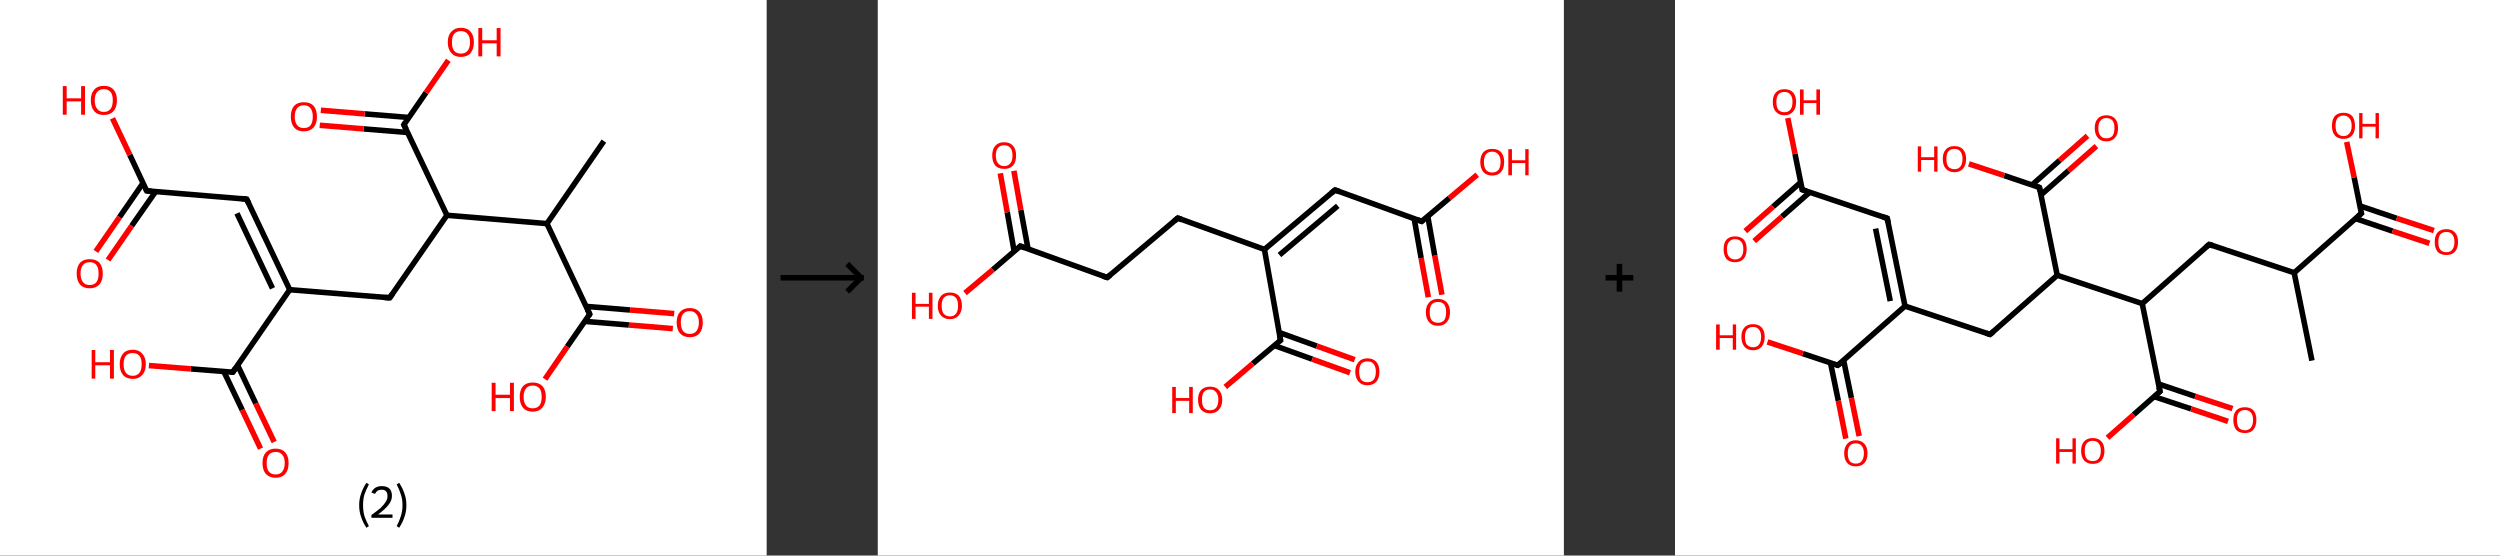 <?xml version='1.0' encoding='ASCII' standalone='yes'?>
<svg xmlns="http://www.w3.org/2000/svg" xmlns:xlink="http://www.w3.org/1999/xlink" version="1.1" width="900.0px" viewBox="0 0 900.0 200.0" height="200.0px">
  <rect x="0" y="0" width="900.0" height="200.0" fill="#333333" stroke="none"/>
  <g>
    <g transform="translate(0, 0) scale(1 1) "><!-- END OF HEADER -->
<rect style="opacity:1.0;fill:#FFFFFF;stroke:none" width="276.0" height="200.0" x="0.0" y="0.0"> </rect>
<path class="bond-0 atom-0 atom-1" d="M 217.4,50.8 L 196.9,80.5" style="fill:none;fill-rule:evenodd;stroke:#000000;stroke-width:2.0px;stroke-linecap:butt;stroke-linejoin:miter;stroke-opacity:1"/>
<path class="bond-1 atom-1 atom-2" d="M 196.9,80.5 L 212.3,113.1" style="fill:none;fill-rule:evenodd;stroke:#000000;stroke-width:2.0px;stroke-linecap:butt;stroke-linejoin:miter;stroke-opacity:1"/>
<path class="bond-2 atom-2 atom-3" d="M 210.5,115.7 L 226.4,117.0" style="fill:none;fill-rule:evenodd;stroke:#000000;stroke-width:2.0px;stroke-linecap:butt;stroke-linejoin:miter;stroke-opacity:1"/>
<path class="bond-2 atom-2 atom-3" d="M 226.4,117.0 L 242.2,118.3" style="fill:none;fill-rule:evenodd;stroke:#FF0000;stroke-width:2.0px;stroke-linecap:butt;stroke-linejoin:miter;stroke-opacity:1"/>
<path class="bond-2 atom-2 atom-3" d="M 211.0,110.3 L 226.8,111.6" style="fill:none;fill-rule:evenodd;stroke:#000000;stroke-width:2.0px;stroke-linecap:butt;stroke-linejoin:miter;stroke-opacity:1"/>
<path class="bond-2 atom-2 atom-3" d="M 226.8,111.6 L 242.7,112.9" style="fill:none;fill-rule:evenodd;stroke:#FF0000;stroke-width:2.0px;stroke-linecap:butt;stroke-linejoin:miter;stroke-opacity:1"/>
<path class="bond-3 atom-2 atom-4" d="M 212.3,113.1 L 204.2,124.8" style="fill:none;fill-rule:evenodd;stroke:#000000;stroke-width:2.0px;stroke-linecap:butt;stroke-linejoin:miter;stroke-opacity:1"/>
<path class="bond-3 atom-2 atom-4" d="M 204.2,124.8 L 196.2,136.5" style="fill:none;fill-rule:evenodd;stroke:#FF0000;stroke-width:2.0px;stroke-linecap:butt;stroke-linejoin:miter;stroke-opacity:1"/>
<path class="bond-4 atom-1 atom-5" d="M 196.9,80.5 L 160.9,77.5" style="fill:none;fill-rule:evenodd;stroke:#000000;stroke-width:2.0px;stroke-linecap:butt;stroke-linejoin:miter;stroke-opacity:1"/>
<path class="bond-5 atom-5 atom-6" d="M 160.9,77.5 L 140.3,107.2" style="fill:none;fill-rule:evenodd;stroke:#000000;stroke-width:2.0px;stroke-linecap:butt;stroke-linejoin:miter;stroke-opacity:1"/>
<path class="bond-6 atom-6 atom-7" d="M 140.3,107.2 L 104.3,104.3" style="fill:none;fill-rule:evenodd;stroke:#000000;stroke-width:2.0px;stroke-linecap:butt;stroke-linejoin:miter;stroke-opacity:1"/>
<path class="bond-7 atom-7 atom-8" d="M 104.3,104.3 L 88.8,71.7" style="fill:none;fill-rule:evenodd;stroke:#000000;stroke-width:2.0px;stroke-linecap:butt;stroke-linejoin:miter;stroke-opacity:1"/>
<path class="bond-7 atom-7 atom-8" d="M 98.1,103.8 L 85.3,76.8" style="fill:none;fill-rule:evenodd;stroke:#000000;stroke-width:2.0px;stroke-linecap:butt;stroke-linejoin:miter;stroke-opacity:1"/>
<path class="bond-8 atom-8 atom-9" d="M 88.8,71.7 L 52.8,68.7" style="fill:none;fill-rule:evenodd;stroke:#000000;stroke-width:2.0px;stroke-linecap:butt;stroke-linejoin:miter;stroke-opacity:1"/>
<path class="bond-9 atom-9 atom-10" d="M 51.5,65.9 L 43.0,78.2" style="fill:none;fill-rule:evenodd;stroke:#000000;stroke-width:2.0px;stroke-linecap:butt;stroke-linejoin:miter;stroke-opacity:1"/>
<path class="bond-9 atom-9 atom-10" d="M 43.0,78.2 L 34.5,90.5" style="fill:none;fill-rule:evenodd;stroke:#FF0000;stroke-width:2.0px;stroke-linecap:butt;stroke-linejoin:miter;stroke-opacity:1"/>
<path class="bond-9 atom-9 atom-10" d="M 56.0,69.0 L 47.4,81.3" style="fill:none;fill-rule:evenodd;stroke:#000000;stroke-width:2.0px;stroke-linecap:butt;stroke-linejoin:miter;stroke-opacity:1"/>
<path class="bond-9 atom-9 atom-10" d="M 47.4,81.3 L 38.9,93.6" style="fill:none;fill-rule:evenodd;stroke:#FF0000;stroke-width:2.0px;stroke-linecap:butt;stroke-linejoin:miter;stroke-opacity:1"/>
<path class="bond-10 atom-9 atom-11" d="M 52.8,68.7 L 46.7,55.7" style="fill:none;fill-rule:evenodd;stroke:#000000;stroke-width:2.0px;stroke-linecap:butt;stroke-linejoin:miter;stroke-opacity:1"/>
<path class="bond-10 atom-9 atom-11" d="M 46.7,55.7 L 40.5,42.6" style="fill:none;fill-rule:evenodd;stroke:#FF0000;stroke-width:2.0px;stroke-linecap:butt;stroke-linejoin:miter;stroke-opacity:1"/>
<path class="bond-11 atom-7 atom-12" d="M 104.3,104.3 L 83.8,134.0" style="fill:none;fill-rule:evenodd;stroke:#000000;stroke-width:2.0px;stroke-linecap:butt;stroke-linejoin:miter;stroke-opacity:1"/>
<path class="bond-12 atom-12 atom-13" d="M 80.6,133.8 L 87.2,147.6" style="fill:none;fill-rule:evenodd;stroke:#000000;stroke-width:2.0px;stroke-linecap:butt;stroke-linejoin:miter;stroke-opacity:1"/>
<path class="bond-12 atom-12 atom-13" d="M 87.2,147.6 L 93.8,161.5" style="fill:none;fill-rule:evenodd;stroke:#FF0000;stroke-width:2.0px;stroke-linecap:butt;stroke-linejoin:miter;stroke-opacity:1"/>
<path class="bond-12 atom-12 atom-13" d="M 85.5,131.4 L 92.1,145.3" style="fill:none;fill-rule:evenodd;stroke:#000000;stroke-width:2.0px;stroke-linecap:butt;stroke-linejoin:miter;stroke-opacity:1"/>
<path class="bond-12 atom-12 atom-13" d="M 92.1,145.3 L 98.7,159.1" style="fill:none;fill-rule:evenodd;stroke:#FF0000;stroke-width:2.0px;stroke-linecap:butt;stroke-linejoin:miter;stroke-opacity:1"/>
<path class="bond-13 atom-12 atom-14" d="M 83.8,134.0 L 68.7,132.8" style="fill:none;fill-rule:evenodd;stroke:#000000;stroke-width:2.0px;stroke-linecap:butt;stroke-linejoin:miter;stroke-opacity:1"/>
<path class="bond-13 atom-12 atom-14" d="M 68.7,132.8 L 53.6,131.6" style="fill:none;fill-rule:evenodd;stroke:#FF0000;stroke-width:2.0px;stroke-linecap:butt;stroke-linejoin:miter;stroke-opacity:1"/>
<path class="bond-14 atom-5 atom-15" d="M 160.9,77.5 L 145.4,44.9" style="fill:none;fill-rule:evenodd;stroke:#000000;stroke-width:2.0px;stroke-linecap:butt;stroke-linejoin:miter;stroke-opacity:1"/>
<path class="bond-15 atom-15 atom-16" d="M 147.2,42.3 L 131.3,41.0" style="fill:none;fill-rule:evenodd;stroke:#000000;stroke-width:2.0px;stroke-linecap:butt;stroke-linejoin:miter;stroke-opacity:1"/>
<path class="bond-15 atom-15 atom-16" d="M 131.3,41.0 L 115.5,39.7" style="fill:none;fill-rule:evenodd;stroke:#FF0000;stroke-width:2.0px;stroke-linecap:butt;stroke-linejoin:miter;stroke-opacity:1"/>
<path class="bond-15 atom-15 atom-16" d="M 146.7,47.7 L 130.9,46.4" style="fill:none;fill-rule:evenodd;stroke:#000000;stroke-width:2.0px;stroke-linecap:butt;stroke-linejoin:miter;stroke-opacity:1"/>
<path class="bond-15 atom-15 atom-16" d="M 130.9,46.4 L 115.1,45.1" style="fill:none;fill-rule:evenodd;stroke:#FF0000;stroke-width:2.0px;stroke-linecap:butt;stroke-linejoin:miter;stroke-opacity:1"/>
<path class="bond-16 atom-15 atom-17" d="M 145.4,44.9 L 153.4,33.3" style="fill:none;fill-rule:evenodd;stroke:#000000;stroke-width:2.0px;stroke-linecap:butt;stroke-linejoin:miter;stroke-opacity:1"/>
<path class="bond-16 atom-15 atom-17" d="M 153.4,33.3 L 161.4,21.7" style="fill:none;fill-rule:evenodd;stroke:#FF0000;stroke-width:2.0px;stroke-linecap:butt;stroke-linejoin:miter;stroke-opacity:1"/>
<path d="M 211.5,111.5 L 212.3,113.1 L 211.9,113.7" style="fill:none;stroke:#000000;stroke-width:2.0px;stroke-linecap:butt;stroke-linejoin:miter;stroke-opacity:1;"/>
<path d="M 141.3,105.8 L 140.3,107.2 L 138.5,107.1" style="fill:none;stroke:#000000;stroke-width:2.0px;stroke-linecap:butt;stroke-linejoin:miter;stroke-opacity:1;"/>
<path d="M 89.6,73.3 L 88.8,71.7 L 87.0,71.5" style="fill:none;stroke:#000000;stroke-width:2.0px;stroke-linecap:butt;stroke-linejoin:miter;stroke-opacity:1;"/>
<path d="M 54.6,68.9 L 52.8,68.7 L 52.5,68.1" style="fill:none;stroke:#000000;stroke-width:2.0px;stroke-linecap:butt;stroke-linejoin:miter;stroke-opacity:1;"/>
<path d="M 84.8,132.5 L 83.8,134.0 L 83.0,134.0" style="fill:none;stroke:#000000;stroke-width:2.0px;stroke-linecap:butt;stroke-linejoin:miter;stroke-opacity:1;"/>
<path d="M 146.2,46.5 L 145.4,44.9 L 145.8,44.3" style="fill:none;stroke:#000000;stroke-width:2.0px;stroke-linecap:butt;stroke-linejoin:miter;stroke-opacity:1;"/>
<path class="atom-3" d="M 243.6 116.1 Q 243.6 113.6, 244.8 112.3 Q 246.1 110.9, 248.3 110.9 Q 250.6 110.9, 251.8 112.3 Q 253.0 113.6, 253.0 116.1 Q 253.0 118.6, 251.8 120.0 Q 250.6 121.4, 248.3 121.4 Q 246.1 121.4, 244.8 120.0 Q 243.6 118.6, 243.6 116.1 M 248.3 120.2 Q 249.9 120.2, 250.7 119.2 Q 251.6 118.1, 251.6 116.1 Q 251.6 114.1, 250.7 113.1 Q 249.9 112.0, 248.3 112.0 Q 246.8 112.0, 245.9 113.0 Q 245.1 114.1, 245.1 116.1 Q 245.1 118.1, 245.9 119.2 Q 246.8 120.2, 248.3 120.2 " fill="#FF0000"/>
<path class="atom-4" d="M 177.0 137.8 L 178.4 137.8 L 178.4 142.1 L 183.6 142.1 L 183.6 137.8 L 185.0 137.8 L 185.0 148.0 L 183.6 148.0 L 183.6 143.3 L 178.4 143.3 L 178.4 148.0 L 177.0 148.0 L 177.0 137.8 " fill="#FF0000"/>
<path class="atom-4" d="M 187.1 142.9 Q 187.1 140.4, 188.3 139.0 Q 189.5 137.7, 191.8 137.7 Q 194.0 137.7, 195.3 139.0 Q 196.5 140.4, 196.5 142.9 Q 196.5 145.3, 195.2 146.8 Q 194.0 148.2, 191.8 148.2 Q 189.5 148.2, 188.3 146.8 Q 187.1 145.4, 187.1 142.9 M 191.8 147.0 Q 193.3 147.0, 194.2 146.0 Q 195.0 144.9, 195.0 142.9 Q 195.0 140.8, 194.2 139.8 Q 193.3 138.8, 191.8 138.8 Q 190.2 138.8, 189.4 139.8 Q 188.5 140.8, 188.5 142.9 Q 188.5 144.9, 189.4 146.0 Q 190.2 147.0, 191.8 147.0 " fill="#FF0000"/>
<path class="atom-10" d="M 27.6 98.5 Q 27.6 96.0, 28.8 94.6 Q 30.0 93.3, 32.3 93.3 Q 34.6 93.3, 35.8 94.6 Q 37.0 96.0, 37.0 98.5 Q 37.0 101.0, 35.8 102.4 Q 34.5 103.8, 32.3 103.8 Q 30.0 103.8, 28.8 102.4 Q 27.6 101.0, 27.6 98.5 M 32.3 102.6 Q 33.9 102.6, 34.7 101.6 Q 35.5 100.5, 35.5 98.5 Q 35.5 96.5, 34.7 95.4 Q 33.9 94.4, 32.3 94.4 Q 30.7 94.4, 29.9 95.4 Q 29.0 96.4, 29.0 98.5 Q 29.0 100.5, 29.9 101.6 Q 30.7 102.6, 32.3 102.6 " fill="#FF0000"/>
<path class="atom-11" d="M 22.6 31.0 L 24.0 31.0 L 24.0 35.4 L 29.2 35.4 L 29.2 31.0 L 30.6 31.0 L 30.6 41.3 L 29.2 41.3 L 29.2 36.5 L 24.0 36.5 L 24.0 41.3 L 22.6 41.3 L 22.6 31.0 " fill="#FF0000"/>
<path class="atom-11" d="M 32.7 36.1 Q 32.7 33.6, 33.9 32.3 Q 35.1 30.9, 37.4 30.9 Q 39.7 30.9, 40.9 32.3 Q 42.1 33.6, 42.1 36.1 Q 42.1 38.6, 40.9 40.0 Q 39.6 41.4, 37.4 41.4 Q 35.1 41.4, 33.9 40.0 Q 32.7 38.6, 32.7 36.1 M 37.4 40.3 Q 38.9 40.3, 39.8 39.2 Q 40.6 38.2, 40.6 36.1 Q 40.6 34.1, 39.8 33.1 Q 38.9 32.1, 37.4 32.1 Q 35.8 32.1, 35.0 33.1 Q 34.1 34.1, 34.1 36.1 Q 34.1 38.2, 35.0 39.2 Q 35.8 40.3, 37.4 40.3 " fill="#FF0000"/>
<path class="atom-13" d="M 94.5 166.7 Q 94.5 164.2, 95.7 162.9 Q 97.0 161.5, 99.2 161.5 Q 101.5 161.5, 102.7 162.9 Q 103.9 164.2, 103.9 166.7 Q 103.9 169.2, 102.7 170.6 Q 101.5 172.0, 99.2 172.0 Q 97.0 172.0, 95.7 170.6 Q 94.5 169.2, 94.5 166.7 M 99.2 170.8 Q 100.8 170.8, 101.6 169.8 Q 102.5 168.7, 102.5 166.7 Q 102.5 164.7, 101.6 163.7 Q 100.8 162.7, 99.2 162.7 Q 97.7 162.7, 96.8 163.7 Q 96.0 164.7, 96.0 166.7 Q 96.0 168.8, 96.8 169.8 Q 97.7 170.8, 99.2 170.8 " fill="#FF0000"/>
<path class="atom-14" d="M 33.0 126.0 L 34.3 126.0 L 34.3 130.4 L 39.6 130.4 L 39.6 126.0 L 41.0 126.0 L 41.0 136.3 L 39.6 136.3 L 39.6 131.5 L 34.3 131.5 L 34.3 136.3 L 33.0 136.3 L 33.0 126.0 " fill="#FF0000"/>
<path class="atom-14" d="M 43.1 131.1 Q 43.1 128.7, 44.3 127.3 Q 45.5 125.9, 47.8 125.9 Q 50.0 125.9, 51.2 127.3 Q 52.5 128.7, 52.5 131.1 Q 52.5 133.6, 51.2 135.0 Q 50.0 136.4, 47.8 136.4 Q 45.5 136.4, 44.3 135.0 Q 43.1 133.6, 43.1 131.1 M 47.8 135.3 Q 49.3 135.3, 50.2 134.2 Q 51.0 133.2, 51.0 131.1 Q 51.0 129.1, 50.2 128.1 Q 49.3 127.1, 47.8 127.1 Q 46.2 127.1, 45.3 128.1 Q 44.5 129.1, 44.5 131.1 Q 44.5 133.2, 45.3 134.2 Q 46.2 135.3, 47.8 135.3 " fill="#FF0000"/>
<path class="atom-16" d="M 104.7 42.0 Q 104.7 39.5, 105.9 38.1 Q 107.1 36.8, 109.4 36.8 Q 111.7 36.8, 112.9 38.1 Q 114.1 39.5, 114.1 42.0 Q 114.1 44.5, 112.9 45.9 Q 111.6 47.3, 109.4 47.3 Q 107.1 47.3, 105.9 45.9 Q 104.7 44.5, 104.7 42.0 M 109.4 46.1 Q 111.0 46.1, 111.8 45.1 Q 112.6 44.0, 112.6 42.0 Q 112.6 40.0, 111.8 39.0 Q 111.0 37.9, 109.4 37.9 Q 107.8 37.9, 107.0 38.9 Q 106.1 40.0, 106.1 42.0 Q 106.1 44.0, 107.0 45.1 Q 107.8 46.1, 109.4 46.1 " fill="#FF0000"/>
<path class="atom-17" d="M 161.2 15.2 Q 161.2 12.7, 162.5 11.4 Q 163.7 10.0, 165.9 10.0 Q 168.2 10.0, 169.4 11.4 Q 170.6 12.7, 170.6 15.2 Q 170.6 17.7, 169.4 19.1 Q 168.2 20.5, 165.9 20.5 Q 163.7 20.5, 162.5 19.1 Q 161.2 17.7, 161.2 15.2 M 165.9 19.3 Q 167.5 19.3, 168.3 18.3 Q 169.2 17.3, 169.2 15.2 Q 169.2 13.2, 168.3 12.2 Q 167.5 11.2, 165.9 11.2 Q 164.4 11.2, 163.5 12.2 Q 162.7 13.2, 162.7 15.2 Q 162.7 17.3, 163.5 18.3 Q 164.4 19.3, 165.9 19.3 " fill="#FF0000"/>
<path class="atom-17" d="M 172.2 10.1 L 173.6 10.1 L 173.6 14.5 L 178.8 14.5 L 178.8 10.1 L 180.2 10.1 L 180.2 20.3 L 178.8 20.3 L 178.8 15.6 L 173.6 15.6 L 173.6 20.3 L 172.2 20.3 L 172.2 10.1 " fill="#FF0000"/>
<path class="legend" d="M 129.3 181.9 Q 129.3 179.6, 130.0 177.7 Q 130.6 175.8, 131.9 173.8 L 132.8 174.4 Q 131.8 176.3, 131.2 178.0 Q 130.7 179.7, 130.7 181.9 Q 130.7 184.0, 131.2 185.8 Q 131.8 187.5, 132.8 189.4 L 131.9 190.0 Q 130.6 188.0, 130.0 186.1 Q 129.3 184.2, 129.3 181.9 " fill="#000000"/>
<path class="legend" d="M 133.7 177.3 Q 134.2 176.2, 135.1 175.6 Q 136.1 175.0, 137.5 175.0 Q 139.2 175.0, 140.2 175.9 Q 141.1 176.8, 141.1 178.5 Q 141.1 180.2, 139.9 181.7 Q 138.7 183.3, 136.1 185.2 L 141.3 185.2 L 141.3 186.4 L 133.7 186.4 L 133.7 185.4 Q 135.8 183.9, 137.1 182.8 Q 138.3 181.6, 138.9 180.6 Q 139.5 179.6, 139.5 178.6 Q 139.5 177.5, 139.0 176.9 Q 138.5 176.3, 137.5 176.3 Q 136.6 176.3, 136.0 176.6 Q 135.4 177.0, 135.0 177.8 L 133.7 177.3 " fill="#000000"/>
<path class="legend" d="M 146.3 181.9 Q 146.3 184.2, 145.6 186.1 Q 145.0 188.0, 143.7 190.0 L 142.8 189.4 Q 143.8 187.5, 144.3 185.8 Q 144.9 184.0, 144.9 181.9 Q 144.9 179.7, 144.3 178.0 Q 143.8 176.3, 142.8 174.4 L 143.7 173.8 Q 145.0 175.8, 145.6 177.7 Q 146.3 179.6, 146.3 181.9 " fill="#000000"/>
</g>
    <g transform="translate(276.0, 0) scale(1 1) "><line x1="5" y1="100" x2="35" y2="100" style="stroke:rgb(0,0,0);stroke-width:2"/>
  <line x1="34" y1="100" x2="29" y2="95" style="stroke:rgb(0,0,0);stroke-width:2"/>
  <line x1="34" y1="100" x2="29" y2="105" style="stroke:rgb(0,0,0);stroke-width:2"/>
</g>
    <g transform="translate(316.0, 0) scale(1 1) "><!-- END OF HEADER -->
<rect style="opacity:1.0;fill:#FFFFFF;stroke:none" width="247.0" height="200.0" x="0.0" y="0.0"> </rect>
<path class="bond-0 atom-0 atom-1" d="M 198.2,107.0 L 195.6,92.9" style="fill:none;fill-rule:evenodd;stroke:#FF0000;stroke-width:2.0px;stroke-linecap:butt;stroke-linejoin:miter;stroke-opacity:1"/>
<path class="bond-0 atom-0 atom-1" d="M 195.6,92.9 L 193.1,78.7" style="fill:none;fill-rule:evenodd;stroke:#000000;stroke-width:2.0px;stroke-linecap:butt;stroke-linejoin:miter;stroke-opacity:1"/>
<path class="bond-0 atom-0 atom-1" d="M 203.1,106.1 L 200.5,92.0" style="fill:none;fill-rule:evenodd;stroke:#FF0000;stroke-width:2.0px;stroke-linecap:butt;stroke-linejoin:miter;stroke-opacity:1"/>
<path class="bond-0 atom-0 atom-1" d="M 200.5,92.0 L 198.0,77.9" style="fill:none;fill-rule:evenodd;stroke:#000000;stroke-width:2.0px;stroke-linecap:butt;stroke-linejoin:miter;stroke-opacity:1"/>
<path class="bond-1 atom-1 atom-2" d="M 195.8,79.7 L 205.8,71.3" style="fill:none;fill-rule:evenodd;stroke:#000000;stroke-width:2.0px;stroke-linecap:butt;stroke-linejoin:miter;stroke-opacity:1"/>
<path class="bond-1 atom-1 atom-2" d="M 205.8,71.3 L 215.8,62.9" style="fill:none;fill-rule:evenodd;stroke:#FF0000;stroke-width:2.0px;stroke-linecap:butt;stroke-linejoin:miter;stroke-opacity:1"/>
<path class="bond-2 atom-1 atom-3" d="M 195.8,79.7 L 164.6,68.4" style="fill:none;fill-rule:evenodd;stroke:#000000;stroke-width:2.0px;stroke-linecap:butt;stroke-linejoin:miter;stroke-opacity:1"/>
<path class="bond-3 atom-3 atom-4" d="M 164.6,68.4 L 139.2,89.8" style="fill:none;fill-rule:evenodd;stroke:#000000;stroke-width:2.0px;stroke-linecap:butt;stroke-linejoin:miter;stroke-opacity:1"/>
<path class="bond-3 atom-3 atom-4" d="M 165.6,74.1 L 144.6,91.8" style="fill:none;fill-rule:evenodd;stroke:#000000;stroke-width:2.0px;stroke-linecap:butt;stroke-linejoin:miter;stroke-opacity:1"/>
<path class="bond-4 atom-4 atom-5" d="M 139.2,89.8 L 108.0,78.5" style="fill:none;fill-rule:evenodd;stroke:#000000;stroke-width:2.0px;stroke-linecap:butt;stroke-linejoin:miter;stroke-opacity:1"/>
<path class="bond-5 atom-5 atom-6" d="M 108.0,78.5 L 82.6,99.9" style="fill:none;fill-rule:evenodd;stroke:#000000;stroke-width:2.0px;stroke-linecap:butt;stroke-linejoin:miter;stroke-opacity:1"/>
<path class="bond-6 atom-6 atom-7" d="M 82.6,99.9 L 51.3,88.6" style="fill:none;fill-rule:evenodd;stroke:#000000;stroke-width:2.0px;stroke-linecap:butt;stroke-linejoin:miter;stroke-opacity:1"/>
<path class="bond-7 atom-7 atom-8" d="M 54.1,89.6 L 51.5,75.6" style="fill:none;fill-rule:evenodd;stroke:#000000;stroke-width:2.0px;stroke-linecap:butt;stroke-linejoin:miter;stroke-opacity:1"/>
<path class="bond-7 atom-7 atom-8" d="M 51.5,75.6 L 49.0,61.5" style="fill:none;fill-rule:evenodd;stroke:#FF0000;stroke-width:2.0px;stroke-linecap:butt;stroke-linejoin:miter;stroke-opacity:1"/>
<path class="bond-7 atom-7 atom-8" d="M 49.1,90.5 L 46.6,76.4" style="fill:none;fill-rule:evenodd;stroke:#000000;stroke-width:2.0px;stroke-linecap:butt;stroke-linejoin:miter;stroke-opacity:1"/>
<path class="bond-7 atom-7 atom-8" d="M 46.6,76.4 L 44.1,62.4" style="fill:none;fill-rule:evenodd;stroke:#FF0000;stroke-width:2.0px;stroke-linecap:butt;stroke-linejoin:miter;stroke-opacity:1"/>
<path class="bond-8 atom-7 atom-9" d="M 51.3,88.6 L 41.4,97.1" style="fill:none;fill-rule:evenodd;stroke:#000000;stroke-width:2.0px;stroke-linecap:butt;stroke-linejoin:miter;stroke-opacity:1"/>
<path class="bond-8 atom-7 atom-9" d="M 41.4,97.1 L 31.4,105.5" style="fill:none;fill-rule:evenodd;stroke:#FF0000;stroke-width:2.0px;stroke-linecap:butt;stroke-linejoin:miter;stroke-opacity:1"/>
<path class="bond-9 atom-4 atom-10" d="M 139.2,89.8 L 145.0,122.5" style="fill:none;fill-rule:evenodd;stroke:#000000;stroke-width:2.0px;stroke-linecap:butt;stroke-linejoin:miter;stroke-opacity:1"/>
<path class="bond-10 atom-10 atom-11" d="M 142.8,124.4 L 156.4,129.3" style="fill:none;fill-rule:evenodd;stroke:#000000;stroke-width:2.0px;stroke-linecap:butt;stroke-linejoin:miter;stroke-opacity:1"/>
<path class="bond-10 atom-10 atom-11" d="M 156.4,129.3 L 170.0,134.2" style="fill:none;fill-rule:evenodd;stroke:#FF0000;stroke-width:2.0px;stroke-linecap:butt;stroke-linejoin:miter;stroke-opacity:1"/>
<path class="bond-10 atom-10 atom-11" d="M 144.5,119.7 L 158.1,124.6" style="fill:none;fill-rule:evenodd;stroke:#000000;stroke-width:2.0px;stroke-linecap:butt;stroke-linejoin:miter;stroke-opacity:1"/>
<path class="bond-10 atom-10 atom-11" d="M 158.1,124.6 L 171.7,129.5" style="fill:none;fill-rule:evenodd;stroke:#FF0000;stroke-width:2.0px;stroke-linecap:butt;stroke-linejoin:miter;stroke-opacity:1"/>
<path class="bond-11 atom-10 atom-12" d="M 145.0,122.5 L 135.0,130.9" style="fill:none;fill-rule:evenodd;stroke:#000000;stroke-width:2.0px;stroke-linecap:butt;stroke-linejoin:miter;stroke-opacity:1"/>
<path class="bond-11 atom-10 atom-12" d="M 135.0,130.9 L 125.1,139.3" style="fill:none;fill-rule:evenodd;stroke:#FF0000;stroke-width:2.0px;stroke-linecap:butt;stroke-linejoin:miter;stroke-opacity:1"/>
<path d="M 196.3,79.3 L 195.8,79.7 L 194.3,79.1" style="fill:none;stroke:#000000;stroke-width:2.0px;stroke-linecap:butt;stroke-linejoin:miter;stroke-opacity:1;"/>
<path d="M 166.2,69.0 L 164.6,68.4 L 163.3,69.5" style="fill:none;stroke:#000000;stroke-width:2.0px;stroke-linecap:butt;stroke-linejoin:miter;stroke-opacity:1;"/>
<path d="M 109.5,79.1 L 108.0,78.5 L 106.7,79.6" style="fill:none;stroke:#000000;stroke-width:2.0px;stroke-linecap:butt;stroke-linejoin:miter;stroke-opacity:1;"/>
<path d="M 83.8,98.9 L 82.6,99.9 L 81.0,99.4" style="fill:none;stroke:#000000;stroke-width:2.0px;stroke-linecap:butt;stroke-linejoin:miter;stroke-opacity:1;"/>
<path d="M 52.9,89.2 L 51.3,88.6 L 50.8,89.1" style="fill:none;stroke:#000000;stroke-width:2.0px;stroke-linecap:butt;stroke-linejoin:miter;stroke-opacity:1;"/>
<path d="M 144.7,120.9 L 145.0,122.5 L 144.5,122.9" style="fill:none;stroke:#000000;stroke-width:2.0px;stroke-linecap:butt;stroke-linejoin:miter;stroke-opacity:1;"/>
<path class="atom-0" d="M 197.3 112.4 Q 197.3 110.2, 198.5 108.9 Q 199.6 107.6, 201.7 107.6 Q 203.7 107.6, 204.9 108.9 Q 206.0 110.2, 206.0 112.4 Q 206.0 114.7, 204.8 116.0 Q 203.7 117.3, 201.7 117.3 Q 199.6 117.3, 198.5 116.0 Q 197.3 114.7, 197.3 112.4 M 201.7 116.2 Q 203.1 116.2, 203.9 115.3 Q 204.6 114.3, 204.6 112.4 Q 204.6 110.6, 203.9 109.6 Q 203.1 108.7, 201.7 108.7 Q 200.2 108.7, 199.4 109.6 Q 198.7 110.6, 198.7 112.4 Q 198.7 114.3, 199.4 115.3 Q 200.2 116.2, 201.7 116.2 " fill="#FF0000"/>
<path class="atom-2" d="M 216.9 58.3 Q 216.9 56.1, 218.0 54.8 Q 219.1 53.6, 221.2 53.6 Q 223.3 53.6, 224.4 54.8 Q 225.5 56.1, 225.5 58.3 Q 225.5 60.6, 224.4 61.9 Q 223.3 63.2, 221.2 63.2 Q 219.1 63.2, 218.0 61.9 Q 216.9 60.6, 216.9 58.3 M 221.2 62.1 Q 222.6 62.1, 223.4 61.2 Q 224.2 60.2, 224.2 58.3 Q 224.2 56.5, 223.4 55.6 Q 222.6 54.6, 221.2 54.6 Q 219.8 54.6, 219.0 55.5 Q 218.2 56.5, 218.2 58.3 Q 218.2 60.2, 219.0 61.2 Q 219.8 62.1, 221.2 62.1 " fill="#FF0000"/>
<path class="atom-2" d="M 227.0 53.7 L 228.3 53.7 L 228.3 57.7 L 233.1 57.7 L 233.1 53.7 L 234.3 53.7 L 234.3 63.1 L 233.1 63.1 L 233.1 58.7 L 228.3 58.7 L 228.3 63.1 L 227.0 63.1 L 227.0 53.7 " fill="#FF0000"/>
<path class="atom-8" d="M 41.2 56.0 Q 41.2 53.7, 42.3 52.5 Q 43.4 51.2, 45.5 51.2 Q 47.6 51.2, 48.7 52.5 Q 49.8 53.7, 49.8 56.0 Q 49.8 58.3, 48.7 59.6 Q 47.6 60.8, 45.5 60.8 Q 43.4 60.8, 42.3 59.6 Q 41.2 58.3, 41.2 56.0 M 45.5 59.8 Q 46.9 59.8, 47.7 58.8 Q 48.5 57.9, 48.5 56.0 Q 48.5 54.1, 47.7 53.2 Q 46.9 52.3, 45.5 52.3 Q 44.1 52.3, 43.3 53.2 Q 42.5 54.1, 42.5 56.0 Q 42.5 57.9, 43.3 58.8 Q 44.1 59.8, 45.5 59.8 " fill="#FF0000"/>
<path class="atom-9" d="M 12.3 105.4 L 13.6 105.4 L 13.6 109.4 L 18.4 109.4 L 18.4 105.4 L 19.7 105.4 L 19.7 114.8 L 18.4 114.8 L 18.4 110.4 L 13.6 110.4 L 13.6 114.8 L 12.3 114.8 L 12.3 105.4 " fill="#FF0000"/>
<path class="atom-9" d="M 21.6 110.1 Q 21.6 107.8, 22.8 106.5 Q 23.9 105.3, 26.0 105.3 Q 28.0 105.3, 29.2 106.5 Q 30.3 107.8, 30.3 110.1 Q 30.3 112.3, 29.1 113.6 Q 28.0 114.9, 26.0 114.9 Q 23.9 114.9, 22.8 113.6 Q 21.6 112.4, 21.6 110.1 M 26.0 113.9 Q 27.4 113.9, 28.2 112.9 Q 28.9 111.9, 28.9 110.1 Q 28.9 108.2, 28.2 107.3 Q 27.4 106.3, 26.0 106.3 Q 24.5 106.3, 23.7 107.3 Q 23.0 108.2, 23.0 110.1 Q 23.0 112.0, 23.7 112.9 Q 24.5 113.9, 26.0 113.9 " fill="#FF0000"/>
<path class="atom-11" d="M 171.9 133.8 Q 171.9 131.6, 173.1 130.3 Q 174.2 129.0, 176.3 129.0 Q 178.3 129.0, 179.5 130.3 Q 180.6 131.6, 180.6 133.8 Q 180.6 136.1, 179.5 137.4 Q 178.3 138.7, 176.3 138.7 Q 174.2 138.7, 173.1 137.4 Q 171.9 136.1, 171.9 133.8 M 176.3 137.6 Q 177.7 137.6, 178.5 136.7 Q 179.3 135.7, 179.3 133.8 Q 179.3 132.0, 178.5 131.0 Q 177.7 130.1, 176.3 130.1 Q 174.8 130.1, 174.0 131.0 Q 173.3 132.0, 173.3 133.8 Q 173.3 135.7, 174.0 136.7 Q 174.8 137.6, 176.3 137.6 " fill="#FF0000"/>
<path class="atom-12" d="M 106.0 139.3 L 107.3 139.3 L 107.3 143.3 L 112.1 143.3 L 112.1 139.3 L 113.4 139.3 L 113.4 148.7 L 112.1 148.7 L 112.1 144.3 L 107.3 144.3 L 107.3 148.7 L 106.0 148.7 L 106.0 139.3 " fill="#FF0000"/>
<path class="atom-12" d="M 115.3 143.9 Q 115.3 141.7, 116.4 140.4 Q 117.6 139.2, 119.6 139.2 Q 121.7 139.2, 122.8 140.4 Q 124.0 141.7, 124.0 143.9 Q 124.0 146.2, 122.8 147.5 Q 121.7 148.8, 119.6 148.8 Q 117.6 148.8, 116.4 147.5 Q 115.3 146.2, 115.3 143.9 M 119.6 147.7 Q 121.1 147.7, 121.8 146.8 Q 122.6 145.8, 122.6 143.9 Q 122.6 142.1, 121.8 141.2 Q 121.1 140.2, 119.6 140.2 Q 118.2 140.2, 117.4 141.1 Q 116.7 142.1, 116.7 143.9 Q 116.7 145.8, 117.4 146.8 Q 118.2 147.7, 119.6 147.7 " fill="#FF0000"/>
</g>
    <g transform="translate(563.0, 0) scale(1 1) "><line x1="15" y1="100" x2="25" y2="100" style="stroke:rgb(0,0,0);stroke-width:2"/>
  <line x1="20" y1="95" x2="20" y2="105" style="stroke:rgb(0,0,0);stroke-width:2"/>
</g>
    <g transform="translate(603.0, 0) scale(1 1) "><!-- END OF HEADER -->
<rect style="opacity:1.0;fill:#FFFFFF;stroke:none" width="297.0" height="200.0" x="0.0" y="0.0"> </rect>
<path class="bond-0 atom-0 atom-1" d="M 229.3,129.8 L 222.9,98.2" style="fill:none;fill-rule:evenodd;stroke:#000000;stroke-width:2.0px;stroke-linecap:butt;stroke-linejoin:miter;stroke-opacity:1"/>
<path class="bond-1 atom-1 atom-2" d="M 222.9,98.2 L 192.3,88.0" style="fill:none;fill-rule:evenodd;stroke:#000000;stroke-width:2.0px;stroke-linecap:butt;stroke-linejoin:miter;stroke-opacity:1"/>
<path class="bond-2 atom-2 atom-3" d="M 192.3,88.0 L 168.2,109.3" style="fill:none;fill-rule:evenodd;stroke:#000000;stroke-width:2.0px;stroke-linecap:butt;stroke-linejoin:miter;stroke-opacity:1"/>
<path class="bond-3 atom-3 atom-4" d="M 168.2,109.3 L 174.6,140.9" style="fill:none;fill-rule:evenodd;stroke:#000000;stroke-width:2.0px;stroke-linecap:butt;stroke-linejoin:miter;stroke-opacity:1"/>
<path class="bond-4 atom-4 atom-5" d="M 172.5,142.8 L 185.8,147.2" style="fill:none;fill-rule:evenodd;stroke:#000000;stroke-width:2.0px;stroke-linecap:butt;stroke-linejoin:miter;stroke-opacity:1"/>
<path class="bond-4 atom-4 atom-5" d="M 185.8,147.2 L 199.1,151.7" style="fill:none;fill-rule:evenodd;stroke:#FF0000;stroke-width:2.0px;stroke-linecap:butt;stroke-linejoin:miter;stroke-opacity:1"/>
<path class="bond-4 atom-4 atom-5" d="M 174.0,138.2 L 187.3,142.7" style="fill:none;fill-rule:evenodd;stroke:#000000;stroke-width:2.0px;stroke-linecap:butt;stroke-linejoin:miter;stroke-opacity:1"/>
<path class="bond-4 atom-4 atom-5" d="M 187.3,142.7 L 200.7,147.1" style="fill:none;fill-rule:evenodd;stroke:#FF0000;stroke-width:2.0px;stroke-linecap:butt;stroke-linejoin:miter;stroke-opacity:1"/>
<path class="bond-5 atom-4 atom-6" d="M 174.6,140.9 L 165.1,149.3" style="fill:none;fill-rule:evenodd;stroke:#000000;stroke-width:2.0px;stroke-linecap:butt;stroke-linejoin:miter;stroke-opacity:1"/>
<path class="bond-5 atom-4 atom-6" d="M 165.1,149.3 L 155.7,157.6" style="fill:none;fill-rule:evenodd;stroke:#FF0000;stroke-width:2.0px;stroke-linecap:butt;stroke-linejoin:miter;stroke-opacity:1"/>
<path class="bond-6 atom-3 atom-7" d="M 168.2,109.3 L 137.6,99.1" style="fill:none;fill-rule:evenodd;stroke:#000000;stroke-width:2.0px;stroke-linecap:butt;stroke-linejoin:miter;stroke-opacity:1"/>
<path class="bond-7 atom-7 atom-8" d="M 137.6,99.1 L 113.4,120.4" style="fill:none;fill-rule:evenodd;stroke:#000000;stroke-width:2.0px;stroke-linecap:butt;stroke-linejoin:miter;stroke-opacity:1"/>
<path class="bond-8 atom-8 atom-9" d="M 113.4,120.4 L 82.8,110.2" style="fill:none;fill-rule:evenodd;stroke:#000000;stroke-width:2.0px;stroke-linecap:butt;stroke-linejoin:miter;stroke-opacity:1"/>
<path class="bond-9 atom-9 atom-10" d="M 82.8,110.2 L 76.4,78.6" style="fill:none;fill-rule:evenodd;stroke:#000000;stroke-width:2.0px;stroke-linecap:butt;stroke-linejoin:miter;stroke-opacity:1"/>
<path class="bond-9 atom-9 atom-10" d="M 77.5,108.4 L 72.2,82.3" style="fill:none;fill-rule:evenodd;stroke:#000000;stroke-width:2.0px;stroke-linecap:butt;stroke-linejoin:miter;stroke-opacity:1"/>
<path class="bond-10 atom-10 atom-11" d="M 76.4,78.6 L 45.8,68.3" style="fill:none;fill-rule:evenodd;stroke:#000000;stroke-width:2.0px;stroke-linecap:butt;stroke-linejoin:miter;stroke-opacity:1"/>
<path class="bond-11 atom-11 atom-12" d="M 45.3,65.6 L 35.3,74.4" style="fill:none;fill-rule:evenodd;stroke:#000000;stroke-width:2.0px;stroke-linecap:butt;stroke-linejoin:miter;stroke-opacity:1"/>
<path class="bond-11 atom-11 atom-12" d="M 35.3,74.4 L 25.3,83.2" style="fill:none;fill-rule:evenodd;stroke:#FF0000;stroke-width:2.0px;stroke-linecap:butt;stroke-linejoin:miter;stroke-opacity:1"/>
<path class="bond-11 atom-11 atom-12" d="M 48.5,69.2 L 38.5,78.0" style="fill:none;fill-rule:evenodd;stroke:#000000;stroke-width:2.0px;stroke-linecap:butt;stroke-linejoin:miter;stroke-opacity:1"/>
<path class="bond-11 atom-11 atom-12" d="M 38.5,78.0 L 28.5,86.8" style="fill:none;fill-rule:evenodd;stroke:#FF0000;stroke-width:2.0px;stroke-linecap:butt;stroke-linejoin:miter;stroke-opacity:1"/>
<path class="bond-12 atom-11 atom-13" d="M 45.8,68.3 L 43.2,55.4" style="fill:none;fill-rule:evenodd;stroke:#000000;stroke-width:2.0px;stroke-linecap:butt;stroke-linejoin:miter;stroke-opacity:1"/>
<path class="bond-12 atom-11 atom-13" d="M 43.2,55.4 L 40.6,42.5" style="fill:none;fill-rule:evenodd;stroke:#FF0000;stroke-width:2.0px;stroke-linecap:butt;stroke-linejoin:miter;stroke-opacity:1"/>
<path class="bond-13 atom-9 atom-14" d="M 82.8,110.2 L 58.6,131.5" style="fill:none;fill-rule:evenodd;stroke:#000000;stroke-width:2.0px;stroke-linecap:butt;stroke-linejoin:miter;stroke-opacity:1"/>
<path class="bond-14 atom-14 atom-15" d="M 56.0,130.7 L 58.8,144.3" style="fill:none;fill-rule:evenodd;stroke:#000000;stroke-width:2.0px;stroke-linecap:butt;stroke-linejoin:miter;stroke-opacity:1"/>
<path class="bond-14 atom-14 atom-15" d="M 58.8,144.3 L 61.5,157.9" style="fill:none;fill-rule:evenodd;stroke:#FF0000;stroke-width:2.0px;stroke-linecap:butt;stroke-linejoin:miter;stroke-opacity:1"/>
<path class="bond-14 atom-14 atom-15" d="M 60.7,129.7 L 63.5,143.3" style="fill:none;fill-rule:evenodd;stroke:#000000;stroke-width:2.0px;stroke-linecap:butt;stroke-linejoin:miter;stroke-opacity:1"/>
<path class="bond-14 atom-14 atom-15" d="M 63.5,143.3 L 66.3,157.0" style="fill:none;fill-rule:evenodd;stroke:#FF0000;stroke-width:2.0px;stroke-linecap:butt;stroke-linejoin:miter;stroke-opacity:1"/>
<path class="bond-15 atom-14 atom-16" d="M 58.6,131.5 L 46.0,127.3" style="fill:none;fill-rule:evenodd;stroke:#000000;stroke-width:2.0px;stroke-linecap:butt;stroke-linejoin:miter;stroke-opacity:1"/>
<path class="bond-15 atom-14 atom-16" d="M 46.0,127.3 L 33.3,123.1" style="fill:none;fill-rule:evenodd;stroke:#FF0000;stroke-width:2.0px;stroke-linecap:butt;stroke-linejoin:miter;stroke-opacity:1"/>
<path class="bond-16 atom-7 atom-17" d="M 137.6,99.1 L 131.2,67.5" style="fill:none;fill-rule:evenodd;stroke:#000000;stroke-width:2.0px;stroke-linecap:butt;stroke-linejoin:miter;stroke-opacity:1"/>
<path class="bond-17 atom-17 atom-18" d="M 131.7,70.2 L 141.7,61.4" style="fill:none;fill-rule:evenodd;stroke:#000000;stroke-width:2.0px;stroke-linecap:butt;stroke-linejoin:miter;stroke-opacity:1"/>
<path class="bond-17 atom-17 atom-18" d="M 141.7,61.4 L 151.7,52.6" style="fill:none;fill-rule:evenodd;stroke:#FF0000;stroke-width:2.0px;stroke-linecap:butt;stroke-linejoin:miter;stroke-opacity:1"/>
<path class="bond-17 atom-17 atom-18" d="M 128.5,66.6 L 138.5,57.7" style="fill:none;fill-rule:evenodd;stroke:#000000;stroke-width:2.0px;stroke-linecap:butt;stroke-linejoin:miter;stroke-opacity:1"/>
<path class="bond-17 atom-17 atom-18" d="M 138.5,57.7 L 148.5,48.9" style="fill:none;fill-rule:evenodd;stroke:#FF0000;stroke-width:2.0px;stroke-linecap:butt;stroke-linejoin:miter;stroke-opacity:1"/>
<path class="bond-18 atom-17 atom-19" d="M 131.2,67.5 L 118.5,63.2" style="fill:none;fill-rule:evenodd;stroke:#000000;stroke-width:2.0px;stroke-linecap:butt;stroke-linejoin:miter;stroke-opacity:1"/>
<path class="bond-18 atom-17 atom-19" d="M 118.5,63.2 L 105.8,59.0" style="fill:none;fill-rule:evenodd;stroke:#FF0000;stroke-width:2.0px;stroke-linecap:butt;stroke-linejoin:miter;stroke-opacity:1"/>
<path class="bond-19 atom-1 atom-20" d="M 222.9,98.2 L 247.1,76.8" style="fill:none;fill-rule:evenodd;stroke:#000000;stroke-width:2.0px;stroke-linecap:butt;stroke-linejoin:miter;stroke-opacity:1"/>
<path class="bond-20 atom-20 atom-21" d="M 245.0,78.7 L 258.3,83.2" style="fill:none;fill-rule:evenodd;stroke:#000000;stroke-width:2.0px;stroke-linecap:butt;stroke-linejoin:miter;stroke-opacity:1"/>
<path class="bond-20 atom-20 atom-21" d="M 258.3,83.2 L 271.6,87.6" style="fill:none;fill-rule:evenodd;stroke:#FF0000;stroke-width:2.0px;stroke-linecap:butt;stroke-linejoin:miter;stroke-opacity:1"/>
<path class="bond-20 atom-20 atom-21" d="M 246.5,74.1 L 259.8,78.6" style="fill:none;fill-rule:evenodd;stroke:#000000;stroke-width:2.0px;stroke-linecap:butt;stroke-linejoin:miter;stroke-opacity:1"/>
<path class="bond-20 atom-20 atom-21" d="M 259.8,78.6 L 273.2,83.0" style="fill:none;fill-rule:evenodd;stroke:#FF0000;stroke-width:2.0px;stroke-linecap:butt;stroke-linejoin:miter;stroke-opacity:1"/>
<path class="bond-21 atom-20 atom-22" d="M 247.1,76.8 L 244.5,63.9" style="fill:none;fill-rule:evenodd;stroke:#000000;stroke-width:2.0px;stroke-linecap:butt;stroke-linejoin:miter;stroke-opacity:1"/>
<path class="bond-21 atom-20 atom-22" d="M 244.5,63.9 L 241.8,51.1" style="fill:none;fill-rule:evenodd;stroke:#FF0000;stroke-width:2.0px;stroke-linecap:butt;stroke-linejoin:miter;stroke-opacity:1"/>
<path d="M 193.8,88.5 L 192.3,88.0 L 191.1,89.0" style="fill:none;stroke:#000000;stroke-width:2.0px;stroke-linecap:butt;stroke-linejoin:miter;stroke-opacity:1;"/>
<path d="M 174.2,139.3 L 174.6,140.9 L 174.1,141.3" style="fill:none;stroke:#000000;stroke-width:2.0px;stroke-linecap:butt;stroke-linejoin:miter;stroke-opacity:1;"/>
<path d="M 114.6,119.4 L 113.4,120.4 L 111.9,119.9" style="fill:none;stroke:#000000;stroke-width:2.0px;stroke-linecap:butt;stroke-linejoin:miter;stroke-opacity:1;"/>
<path d="M 76.7,80.1 L 76.4,78.6 L 74.9,78.1" style="fill:none;stroke:#000000;stroke-width:2.0px;stroke-linecap:butt;stroke-linejoin:miter;stroke-opacity:1;"/>
<path d="M 47.3,68.8 L 45.8,68.3 L 45.7,67.7" style="fill:none;stroke:#000000;stroke-width:2.0px;stroke-linecap:butt;stroke-linejoin:miter;stroke-opacity:1;"/>
<path d="M 59.9,130.5 L 58.6,131.5 L 58.0,131.3" style="fill:none;stroke:#000000;stroke-width:2.0px;stroke-linecap:butt;stroke-linejoin:miter;stroke-opacity:1;"/>
<path d="M 131.5,69.0 L 131.2,67.5 L 130.5,67.2" style="fill:none;stroke:#000000;stroke-width:2.0px;stroke-linecap:butt;stroke-linejoin:miter;stroke-opacity:1;"/>
<path d="M 245.9,77.9 L 247.1,76.8 L 246.9,76.2" style="fill:none;stroke:#000000;stroke-width:2.0px;stroke-linecap:butt;stroke-linejoin:miter;stroke-opacity:1;"/>
<path class="atom-5" d="M 201.0 151.2 Q 201.0 149.0, 202.0 147.8 Q 203.1 146.6, 205.2 146.6 Q 207.2 146.6, 208.3 147.8 Q 209.3 149.0, 209.3 151.2 Q 209.3 153.4, 208.2 154.7 Q 207.2 155.9, 205.2 155.9 Q 203.1 155.9, 202.0 154.7 Q 201.0 153.4, 201.0 151.2 M 205.2 154.9 Q 206.5 154.9, 207.3 154.0 Q 208.1 153.0, 208.1 151.2 Q 208.1 149.4, 207.3 148.5 Q 206.5 147.6, 205.2 147.6 Q 203.8 147.6, 203.0 148.5 Q 202.3 149.4, 202.3 151.2 Q 202.3 153.0, 203.0 154.0 Q 203.8 154.9, 205.2 154.9 " fill="#FF0000"/>
<path class="atom-6" d="M 137.2 157.8 L 138.4 157.8 L 138.4 161.7 L 143.1 161.7 L 143.1 157.8 L 144.3 157.8 L 144.3 166.9 L 143.1 166.9 L 143.1 162.7 L 138.4 162.7 L 138.4 166.9 L 137.2 166.9 L 137.2 157.8 " fill="#FF0000"/>
<path class="atom-6" d="M 146.2 162.3 Q 146.2 160.1, 147.3 158.9 Q 148.4 157.7, 150.4 157.7 Q 152.4 157.7, 153.5 158.9 Q 154.6 160.1, 154.6 162.3 Q 154.6 164.5, 153.5 165.8 Q 152.4 167.0, 150.4 167.0 Q 148.4 167.0, 147.3 165.8 Q 146.2 164.5, 146.2 162.3 M 150.4 166.0 Q 151.8 166.0, 152.5 165.1 Q 153.3 164.1, 153.3 162.3 Q 153.3 160.5, 152.5 159.6 Q 151.8 158.7, 150.4 158.7 Q 149.0 158.7, 148.2 159.6 Q 147.5 160.5, 147.5 162.3 Q 147.5 164.2, 148.2 165.1 Q 149.0 166.0, 150.4 166.0 " fill="#FF0000"/>
<path class="atom-12" d="M 17.5 89.7 Q 17.5 87.5, 18.5 86.3 Q 19.6 85.1, 21.6 85.1 Q 23.7 85.1, 24.8 86.3 Q 25.8 87.5, 25.8 89.7 Q 25.8 91.9, 24.7 93.2 Q 23.6 94.4, 21.6 94.4 Q 19.6 94.4, 18.5 93.2 Q 17.5 91.9, 17.5 89.7 M 21.6 93.4 Q 23.0 93.4, 23.8 92.5 Q 24.6 91.5, 24.6 89.7 Q 24.6 87.9, 23.8 87.0 Q 23.0 86.1, 21.6 86.1 Q 20.3 86.1, 19.5 87.0 Q 18.7 87.9, 18.7 89.7 Q 18.7 91.6, 19.5 92.5 Q 20.3 93.4, 21.6 93.4 " fill="#FF0000"/>
<path class="atom-13" d="M 35.2 36.7 Q 35.2 34.5, 36.3 33.3 Q 37.4 32.1, 39.4 32.1 Q 41.4 32.1, 42.5 33.3 Q 43.6 34.5, 43.6 36.7 Q 43.6 39.0, 42.5 40.2 Q 41.4 41.5, 39.4 41.5 Q 37.4 41.5, 36.3 40.2 Q 35.2 39.0, 35.2 36.7 M 39.4 40.4 Q 40.8 40.4, 41.5 39.5 Q 42.3 38.6, 42.3 36.7 Q 42.3 34.9, 41.5 34.0 Q 40.8 33.1, 39.4 33.1 Q 38.0 33.1, 37.2 34.0 Q 36.5 34.9, 36.5 36.7 Q 36.5 38.6, 37.2 39.5 Q 38.0 40.4, 39.4 40.4 " fill="#FF0000"/>
<path class="atom-13" d="M 45.0 32.2 L 46.3 32.2 L 46.3 36.1 L 50.9 36.1 L 50.9 32.2 L 52.2 32.2 L 52.2 41.3 L 50.9 41.3 L 50.9 37.1 L 46.3 37.1 L 46.3 41.3 L 45.0 41.3 L 45.0 32.2 " fill="#FF0000"/>
<path class="atom-15" d="M 60.9 163.2 Q 60.9 161.0, 62.0 159.8 Q 63.0 158.5, 65.1 158.5 Q 67.1 158.5, 68.2 159.8 Q 69.3 161.0, 69.3 163.2 Q 69.3 165.4, 68.2 166.7 Q 67.1 167.9, 65.1 167.9 Q 63.1 167.9, 62.0 166.7 Q 60.9 165.4, 60.9 163.2 M 65.1 166.9 Q 66.5 166.9, 67.2 166.0 Q 68.0 165.0, 68.0 163.2 Q 68.0 161.4, 67.2 160.5 Q 66.5 159.6, 65.1 159.6 Q 63.7 159.6, 62.9 160.5 Q 62.2 161.4, 62.2 163.2 Q 62.2 165.0, 62.9 166.0 Q 63.7 166.9, 65.1 166.9 " fill="#FF0000"/>
<path class="atom-16" d="M 14.8 116.8 L 16.1 116.8 L 16.1 120.7 L 20.8 120.7 L 20.8 116.8 L 22.0 116.8 L 22.0 125.9 L 20.8 125.9 L 20.8 121.7 L 16.1 121.7 L 16.1 125.9 L 14.8 125.9 L 14.8 116.8 " fill="#FF0000"/>
<path class="atom-16" d="M 23.9 121.3 Q 23.9 119.1, 25.0 117.9 Q 26.0 116.7, 28.1 116.7 Q 30.1 116.7, 31.2 117.9 Q 32.3 119.1, 32.3 121.3 Q 32.3 123.5, 31.2 124.8 Q 30.1 126.1, 28.1 126.1 Q 26.1 126.1, 25.0 124.8 Q 23.9 123.5, 23.9 121.3 M 28.1 125.0 Q 29.5 125.0, 30.2 124.1 Q 31.0 123.1, 31.0 121.3 Q 31.0 119.5, 30.2 118.6 Q 29.5 117.7, 28.1 117.7 Q 26.7 117.7, 25.9 118.6 Q 25.2 119.5, 25.2 121.3 Q 25.2 123.2, 25.9 124.1 Q 26.7 125.0, 28.1 125.0 " fill="#FF0000"/>
<path class="atom-18" d="M 151.1 46.1 Q 151.1 43.9, 152.2 42.7 Q 153.3 41.5, 155.3 41.5 Q 157.3 41.5, 158.4 42.7 Q 159.5 43.9, 159.5 46.1 Q 159.5 48.3, 158.4 49.6 Q 157.3 50.9, 155.3 50.9 Q 153.3 50.9, 152.2 49.6 Q 151.1 48.3, 151.1 46.1 M 155.3 49.8 Q 156.7 49.8, 157.5 48.9 Q 158.2 47.9, 158.2 46.1 Q 158.2 44.3, 157.5 43.4 Q 156.7 42.5, 155.3 42.5 Q 153.9 42.5, 153.2 43.4 Q 152.4 44.3, 152.4 46.1 Q 152.4 48.0, 153.2 48.9 Q 153.9 49.8, 155.3 49.8 " fill="#FF0000"/>
<path class="atom-19" d="M 87.4 52.7 L 88.6 52.7 L 88.6 56.6 L 93.3 56.6 L 93.3 52.7 L 94.5 52.7 L 94.5 61.8 L 93.3 61.8 L 93.3 57.6 L 88.6 57.6 L 88.6 61.8 L 87.4 61.8 L 87.4 52.7 " fill="#FF0000"/>
<path class="atom-19" d="M 96.4 57.2 Q 96.4 55.0, 97.5 53.8 Q 98.5 52.6, 100.6 52.6 Q 102.6 52.6, 103.7 53.8 Q 104.8 55.0, 104.8 57.2 Q 104.8 59.4, 103.7 60.7 Q 102.6 62.0, 100.6 62.0 Q 98.6 62.0, 97.5 60.7 Q 96.4 59.5, 96.4 57.2 M 100.6 60.9 Q 102.0 60.9, 102.7 60.0 Q 103.5 59.1, 103.5 57.2 Q 103.5 55.4, 102.7 54.5 Q 102.0 53.6, 100.6 53.6 Q 99.2 53.6, 98.4 54.5 Q 97.7 55.4, 97.7 57.2 Q 97.7 59.1, 98.4 60.0 Q 99.2 60.9, 100.6 60.9 " fill="#FF0000"/>
<path class="atom-21" d="M 273.5 87.1 Q 273.5 84.9, 274.5 83.7 Q 275.6 82.5, 277.7 82.5 Q 279.7 82.5, 280.8 83.7 Q 281.9 84.9, 281.9 87.1 Q 281.9 89.3, 280.8 90.6 Q 279.7 91.8, 277.7 91.8 Q 275.6 91.8, 274.5 90.6 Q 273.5 89.3, 273.5 87.1 M 277.7 90.8 Q 279.1 90.8, 279.8 89.9 Q 280.6 88.9, 280.6 87.1 Q 280.6 85.3, 279.8 84.4 Q 279.1 83.5, 277.7 83.5 Q 276.3 83.5, 275.5 84.4 Q 274.8 85.3, 274.8 87.1 Q 274.8 89.0, 275.5 89.9 Q 276.3 90.8, 277.7 90.8 " fill="#FF0000"/>
<path class="atom-22" d="M 236.5 45.3 Q 236.5 43.1, 237.5 41.8 Q 238.6 40.6, 240.7 40.6 Q 242.7 40.6, 243.8 41.8 Q 244.8 43.1, 244.8 45.3 Q 244.8 47.5, 243.8 48.7 Q 242.7 50.0, 240.7 50.0 Q 238.6 50.0, 237.5 48.7 Q 236.5 47.5, 236.5 45.3 M 240.7 49.0 Q 242.0 49.0, 242.8 48.0 Q 243.6 47.1, 243.6 45.3 Q 243.6 43.5, 242.8 42.6 Q 242.0 41.6, 240.7 41.6 Q 239.3 41.6, 238.5 42.5 Q 237.8 43.4, 237.8 45.3 Q 237.8 47.1, 238.5 48.0 Q 239.3 49.0, 240.7 49.0 " fill="#FF0000"/>
<path class="atom-22" d="M 246.3 40.7 L 247.5 40.7 L 247.5 44.6 L 252.2 44.6 L 252.2 40.7 L 253.4 40.7 L 253.4 49.8 L 252.2 49.8 L 252.2 45.6 L 247.5 45.6 L 247.5 49.8 L 246.3 49.8 L 246.3 40.7 " fill="#FF0000"/>
</g>
  </g>
</svg>
